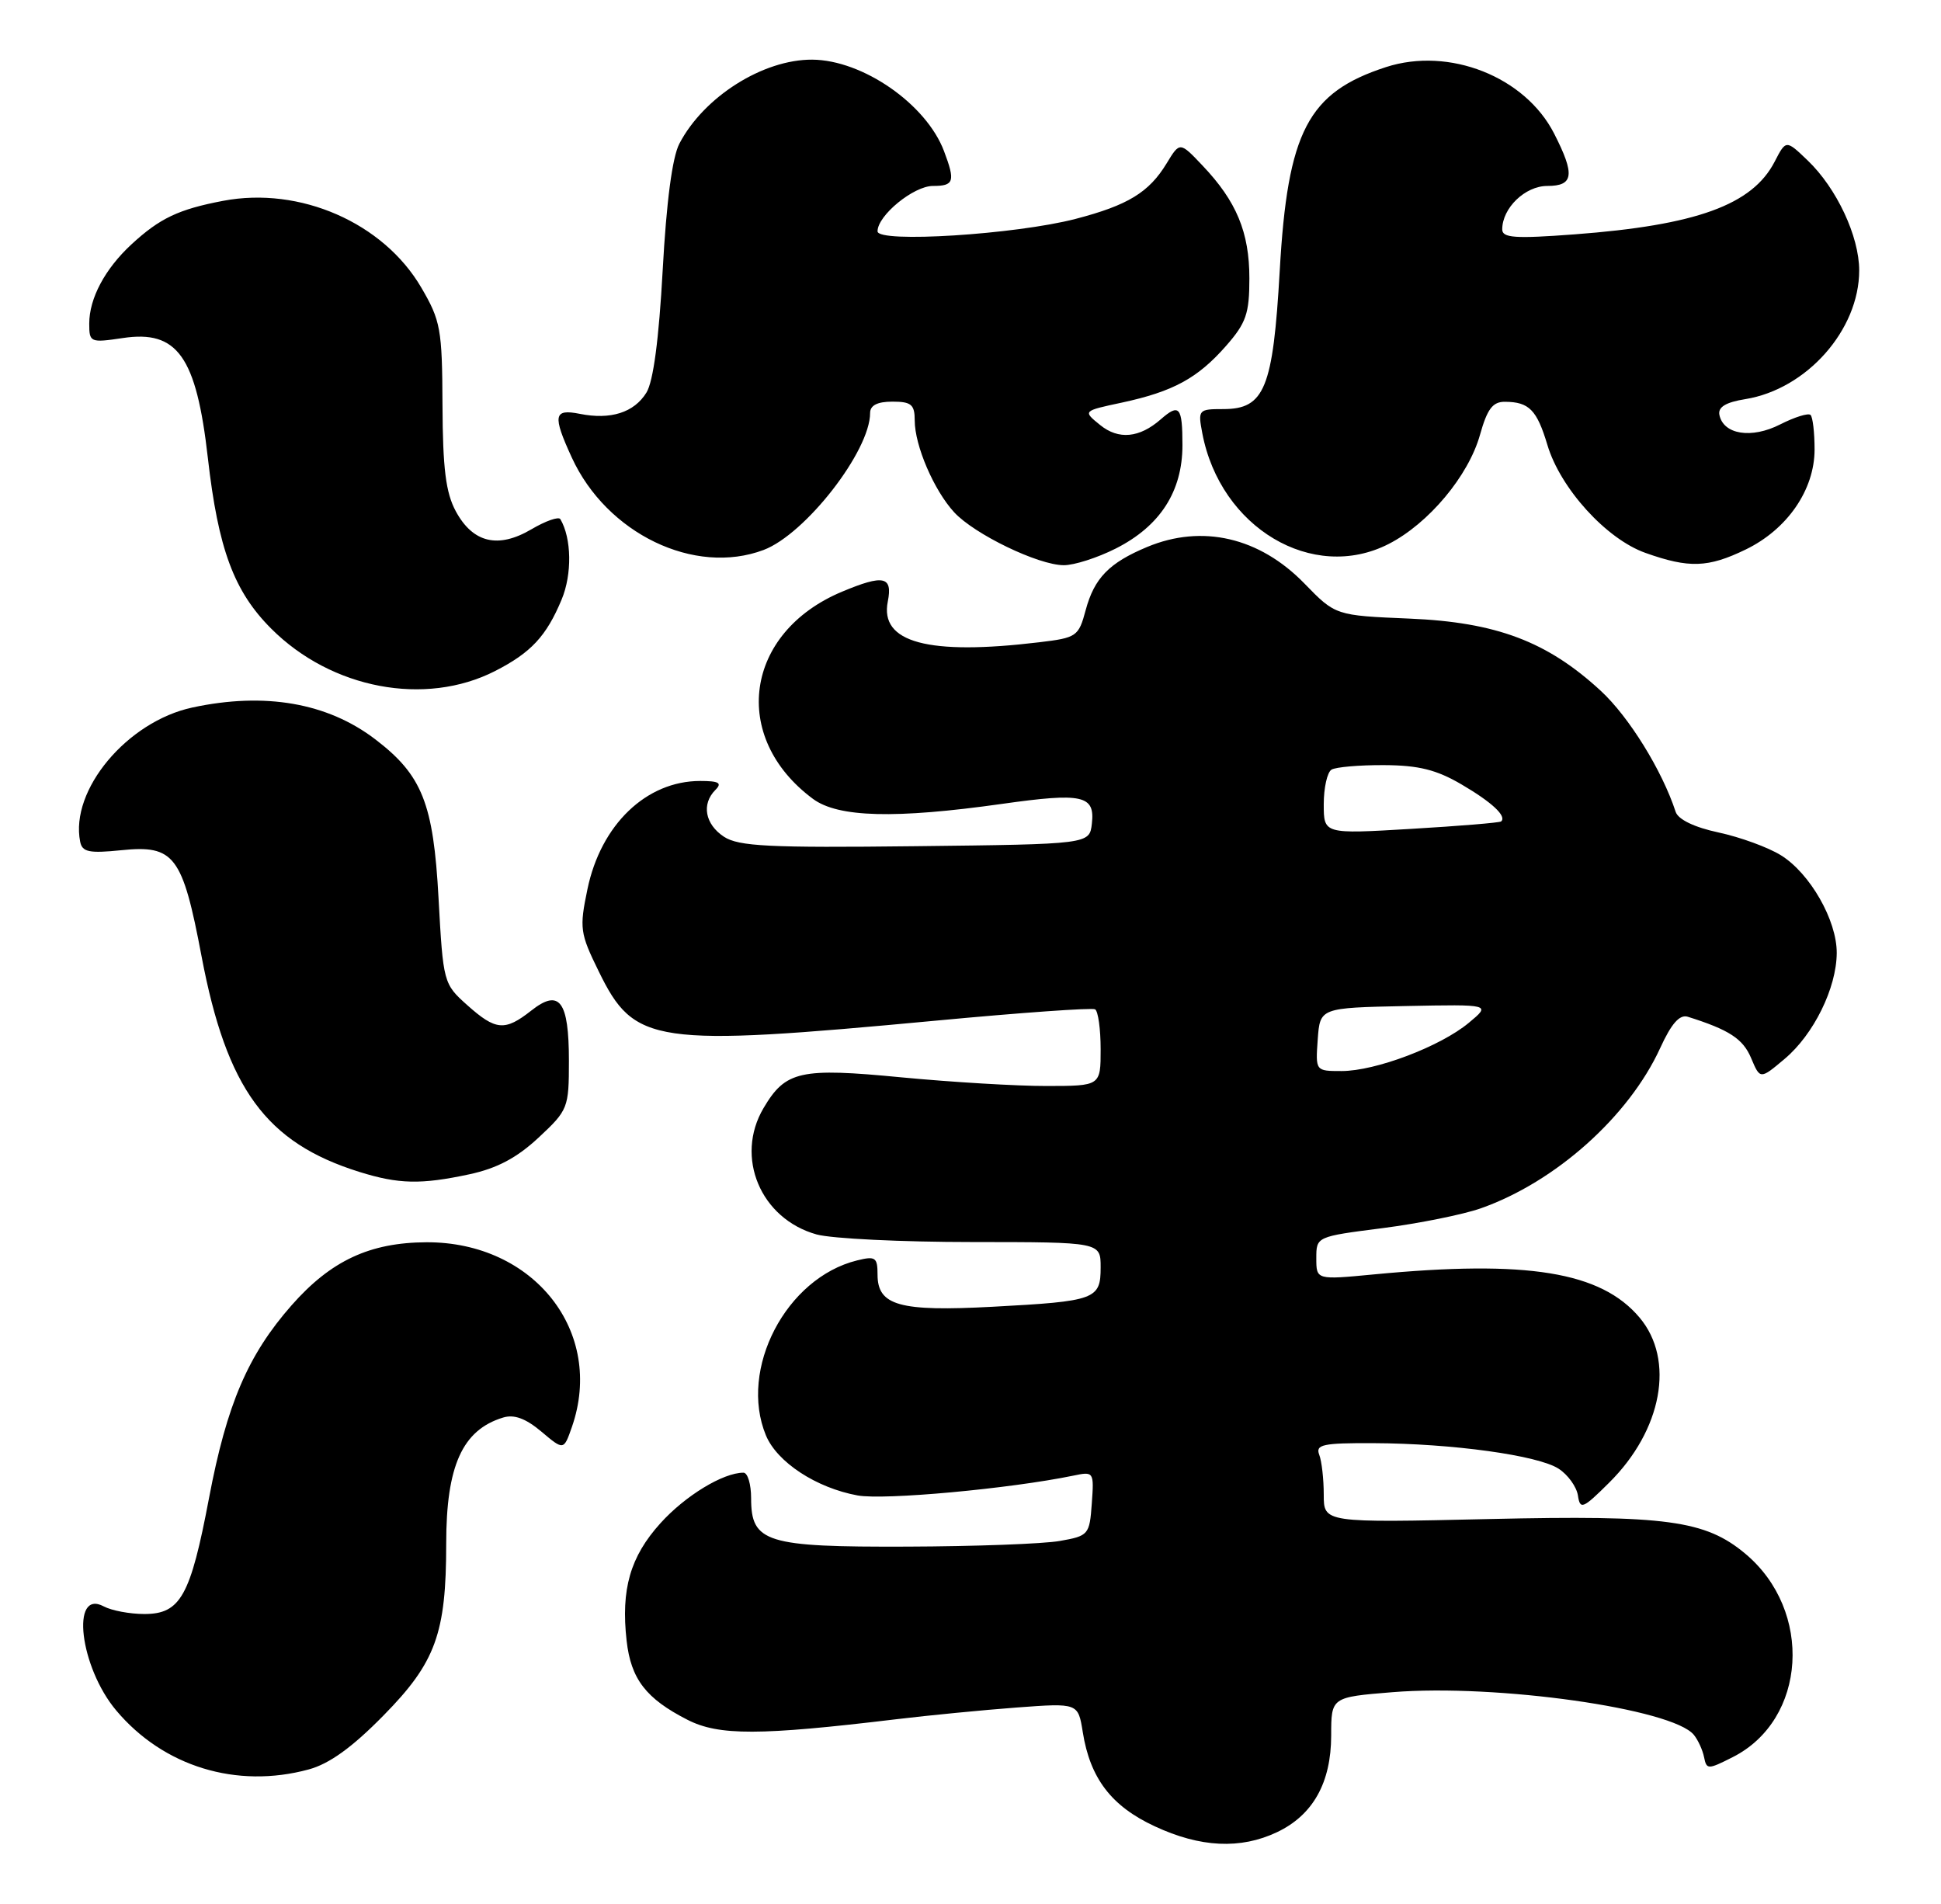 <?xml version="1.0" encoding="UTF-8" standalone="no"?>
<!DOCTYPE svg PUBLIC "-//W3C//DTD SVG 1.1//EN" "http://www.w3.org/Graphics/SVG/1.1/DTD/svg11.dtd" >
<svg xmlns="http://www.w3.org/2000/svg" xmlns:xlink="http://www.w3.org/1999/xlink" version="1.1" viewBox="0 0 261 256">
 <g >
 <path fill="currentColor"
d=" M 171.72 246.33 C 176.55 244.04 178.99 239.68 179.00 233.34 C 179.00 228.18 179.00 228.18 187.25 227.51 C 201.25 226.38 224.91 229.73 227.77 233.25 C 228.33 233.94 228.95 235.29 229.14 236.25 C 229.48 237.93 229.66 237.93 232.98 236.25 C 242.95 231.23 243.86 216.55 234.67 208.88 C 229.30 204.40 224.06 203.69 200.32 204.23 C 178.00 204.74 178.00 204.74 178.00 200.95 C 178.00 198.87 177.73 196.45 177.39 195.58 C 176.87 194.22 177.88 194.00 184.64 194.03 C 195.28 194.07 206.84 195.67 209.59 197.47 C 210.84 198.28 212.00 199.90 212.18 201.07 C 212.47 203.01 212.83 202.87 216.38 199.34 C 223.51 192.27 225.25 182.83 220.47 177.15 C 215.28 170.98 205.37 169.37 184.75 171.34 C 177.00 172.08 177.00 172.08 177.00 169.17 C 177.00 166.26 177.00 166.26 185.91 165.12 C 190.81 164.49 196.75 163.29 199.11 162.46 C 209.16 158.92 219.01 150.12 223.23 140.93 C 224.74 137.62 225.85 136.36 226.95 136.70 C 232.51 138.45 234.37 139.66 235.46 142.24 C 236.68 145.14 236.68 145.14 239.98 142.36 C 243.88 139.08 246.95 132.85 246.98 128.14 C 247.01 123.74 243.38 117.40 239.46 114.98 C 237.75 113.92 233.99 112.55 231.11 111.93 C 227.83 111.23 225.66 110.18 225.32 109.15 C 223.50 103.58 219.03 96.36 215.24 92.87 C 208.05 86.24 201.20 83.66 189.54 83.17 C 179.58 82.75 179.58 82.75 175.40 78.45 C 169.36 72.24 161.65 70.45 154.25 73.54 C 149.14 75.67 147.15 77.72 145.99 82.02 C 145.04 85.57 144.78 85.75 139.75 86.35 C 124.80 88.15 118.27 86.39 119.38 80.87 C 120.05 77.48 118.82 77.21 113.23 79.55 C 100.12 85.03 98.14 99.12 109.32 107.41 C 112.70 109.91 120.36 110.11 134.74 108.08 C 145.58 106.55 147.26 106.92 146.82 110.74 C 146.50 113.50 146.50 113.50 123.10 113.77 C 103.39 114.00 99.34 113.79 97.35 112.50 C 94.80 110.82 94.30 108.10 96.20 106.20 C 97.13 105.27 96.68 105.00 94.15 105.00 C 86.91 105.00 80.79 110.87 78.99 119.56 C 77.90 124.79 77.99 125.47 80.50 130.58 C 85.31 140.42 87.80 140.78 126.00 137.21 C 137.28 136.15 146.84 135.47 147.25 135.70 C 147.66 135.93 148.00 138.34 148.00 141.06 C 148.00 146.00 148.00 146.00 140.75 146.01 C 136.76 146.02 127.98 145.49 121.24 144.85 C 107.59 143.53 105.63 143.97 102.67 148.98 C 98.78 155.57 102.27 163.87 109.81 165.97 C 111.84 166.53 121.26 166.99 130.75 166.99 C 148.00 167.00 148.00 167.00 148.00 170.39 C 148.00 174.70 147.32 174.95 133.49 175.69 C 120.94 176.36 118.00 175.54 118.00 171.36 C 118.00 169.05 117.71 168.85 115.25 169.46 C 105.70 171.81 99.31 184.08 102.99 192.98 C 104.49 196.59 109.75 200.04 115.32 201.06 C 118.90 201.71 135.76 200.16 144.31 198.40 C 147.08 197.82 147.12 197.87 146.81 202.14 C 146.51 206.34 146.38 206.50 142.50 207.18 C 140.30 207.57 131.06 207.91 121.97 207.94 C 102.99 208.01 101.00 207.39 101.00 201.44 C 101.00 199.55 100.54 198.00 99.97 198.00 C 97.23 198.00 92.14 201.10 88.81 204.79 C 84.74 209.29 83.48 213.68 84.26 220.60 C 84.84 225.75 86.87 228.38 92.44 231.22 C 96.65 233.37 102.12 233.36 120.50 231.15 C 124.90 230.62 132.21 229.91 136.73 229.57 C 144.97 228.96 144.97 228.96 145.60 232.90 C 146.59 239.10 149.45 242.84 155.27 245.54 C 161.40 248.40 166.81 248.66 171.72 246.33 Z  M 41.50 237.90 C 44.28 237.15 47.35 234.94 51.57 230.64 C 58.58 223.52 60.00 219.62 60.00 207.53 C 60.00 197.08 62.17 192.26 67.64 190.59 C 69.13 190.13 70.68 190.70 72.79 192.47 C 75.80 195.01 75.80 195.01 76.90 191.86 C 81.35 179.09 71.81 166.97 57.36 167.02 C 49.73 167.05 44.50 169.49 39.22 175.48 C 33.34 182.16 30.50 188.79 28.11 201.39 C 25.61 214.60 24.27 217.00 19.41 217.00 C 17.46 217.00 15.01 216.54 13.96 215.98 C 9.46 213.57 10.72 224.14 15.63 229.97 C 21.97 237.51 31.82 240.53 41.50 237.90 Z  M 63.12 157.88 C 66.84 157.08 69.50 155.67 72.42 152.95 C 76.39 149.25 76.50 148.96 76.50 142.62 C 76.50 134.57 75.23 132.88 71.44 135.87 C 67.88 138.67 66.66 138.56 62.82 135.13 C 59.64 132.29 59.59 132.11 58.97 120.78 C 58.28 108.00 56.77 104.21 50.45 99.39 C 44.03 94.49 35.62 93.03 25.88 95.12 C 17.10 97.00 9.39 106.22 10.78 113.17 C 11.06 114.56 11.99 114.75 16.31 114.31 C 23.44 113.58 24.54 115.02 27.10 128.56 C 30.48 146.40 35.78 153.64 48.32 157.56 C 53.61 159.21 56.60 159.28 63.12 157.88 Z  M 66.57 90.22 C 71.40 87.75 73.46 85.55 75.52 80.61 C 76.94 77.21 76.87 72.38 75.35 69.80 C 75.13 69.42 73.38 70.03 71.46 71.16 C 66.98 73.80 63.59 72.99 61.29 68.74 C 59.94 66.24 59.54 62.99 59.50 54.48 C 59.46 44.23 59.25 43.11 56.64 38.65 C 51.54 29.94 40.33 25.04 30.01 27.00 C 24.01 28.14 21.48 29.34 17.66 32.87 C 14.11 36.16 12.00 40.12 12.00 43.51 C 12.00 46.04 12.14 46.10 16.51 45.45 C 23.86 44.34 26.40 47.93 27.95 61.57 C 29.34 73.81 31.46 79.52 36.48 84.53 C 44.58 92.63 57.18 95.01 66.57 90.22 Z  M 150.03 73.75 C 155.99 70.74 159.00 66.08 159.00 59.85 C 159.00 54.69 158.58 54.19 156.08 56.38 C 153.21 58.89 150.41 59.15 147.94 57.15 C 145.59 55.25 145.59 55.25 150.85 54.13 C 157.76 52.64 161.03 50.86 164.85 46.52 C 167.57 43.42 168.00 42.17 168.00 37.42 C 168.00 31.24 166.27 27.07 161.71 22.27 C 158.65 19.04 158.65 19.04 156.87 21.97 C 154.50 25.87 151.66 27.60 144.63 29.43 C 136.55 31.53 118.00 32.70 118.00 31.10 C 118.00 28.97 122.85 25.00 125.45 25.00 C 128.29 25.00 128.48 24.40 126.94 20.32 C 124.55 13.99 116.01 8.07 109.22 8.02 C 102.61 7.98 94.64 13.01 91.35 19.32 C 90.40 21.14 89.61 27.14 89.11 36.32 C 88.60 45.61 87.85 51.29 86.92 52.79 C 85.26 55.47 82.11 56.47 77.96 55.64 C 74.45 54.94 74.28 55.84 76.88 61.50 C 81.58 71.75 93.39 77.44 102.68 73.94 C 108.30 71.82 117.00 60.64 117.00 55.53 C 117.00 54.50 117.97 54.00 120.00 54.00 C 122.54 54.00 123.00 54.39 123.00 56.53 C 123.00 59.91 125.58 65.91 128.30 68.87 C 131.01 71.82 139.61 75.98 143.04 75.99 C 144.43 76.00 147.58 74.99 150.03 73.75 Z  M 234.72 73.89 C 240.33 71.18 244.00 65.86 244.00 60.43 C 244.00 58.18 243.76 56.09 243.46 55.79 C 243.16 55.50 241.33 56.07 239.38 57.06 C 235.52 59.03 231.73 58.43 231.20 55.77 C 231.00 54.73 232.06 54.08 234.70 53.66 C 242.95 52.32 250.00 44.35 250.00 36.36 C 250.00 31.77 246.97 25.31 243.08 21.58 C 240.16 18.78 240.16 18.78 238.63 21.74 C 235.63 27.55 228.11 30.28 211.71 31.51 C 203.72 32.11 202.00 31.99 202.00 30.84 C 202.00 27.97 205.08 25.00 208.06 25.00 C 211.61 25.00 211.81 23.50 208.98 17.96 C 205.08 10.31 194.86 6.27 186.37 9.02 C 175.87 12.43 173.14 17.66 172.08 36.42 C 171.18 52.22 170.04 55.00 164.50 55.00 C 161.15 55.00 161.07 55.09 161.67 58.25 C 164.09 70.96 176.51 78.35 186.72 73.14 C 192.09 70.40 197.46 63.99 199.01 58.46 C 199.99 54.97 200.72 54.00 202.38 54.02 C 205.61 54.04 206.66 55.11 208.07 59.81 C 209.81 65.66 216.00 72.48 221.27 74.34 C 227.12 76.42 229.68 76.33 234.72 73.89 Z  M 177.19 139.75 C 177.50 135.50 177.50 135.50 189.00 135.26 C 200.50 135.03 200.50 135.03 197.50 137.52 C 193.68 140.70 184.96 144.00 180.40 144.00 C 176.89 144.00 176.89 144.00 177.19 139.75 Z  M 178.00 108.13 C 178.00 105.92 178.47 103.83 179.04 103.48 C 179.60 103.13 182.79 102.85 186.11 102.87 C 190.75 102.89 193.16 103.49 196.52 105.46 C 200.64 107.87 202.64 109.75 201.85 110.44 C 201.66 110.61 196.21 111.06 189.75 111.44 C 178.00 112.14 178.00 112.14 178.00 108.13 Z "/>
</g>
</svg>